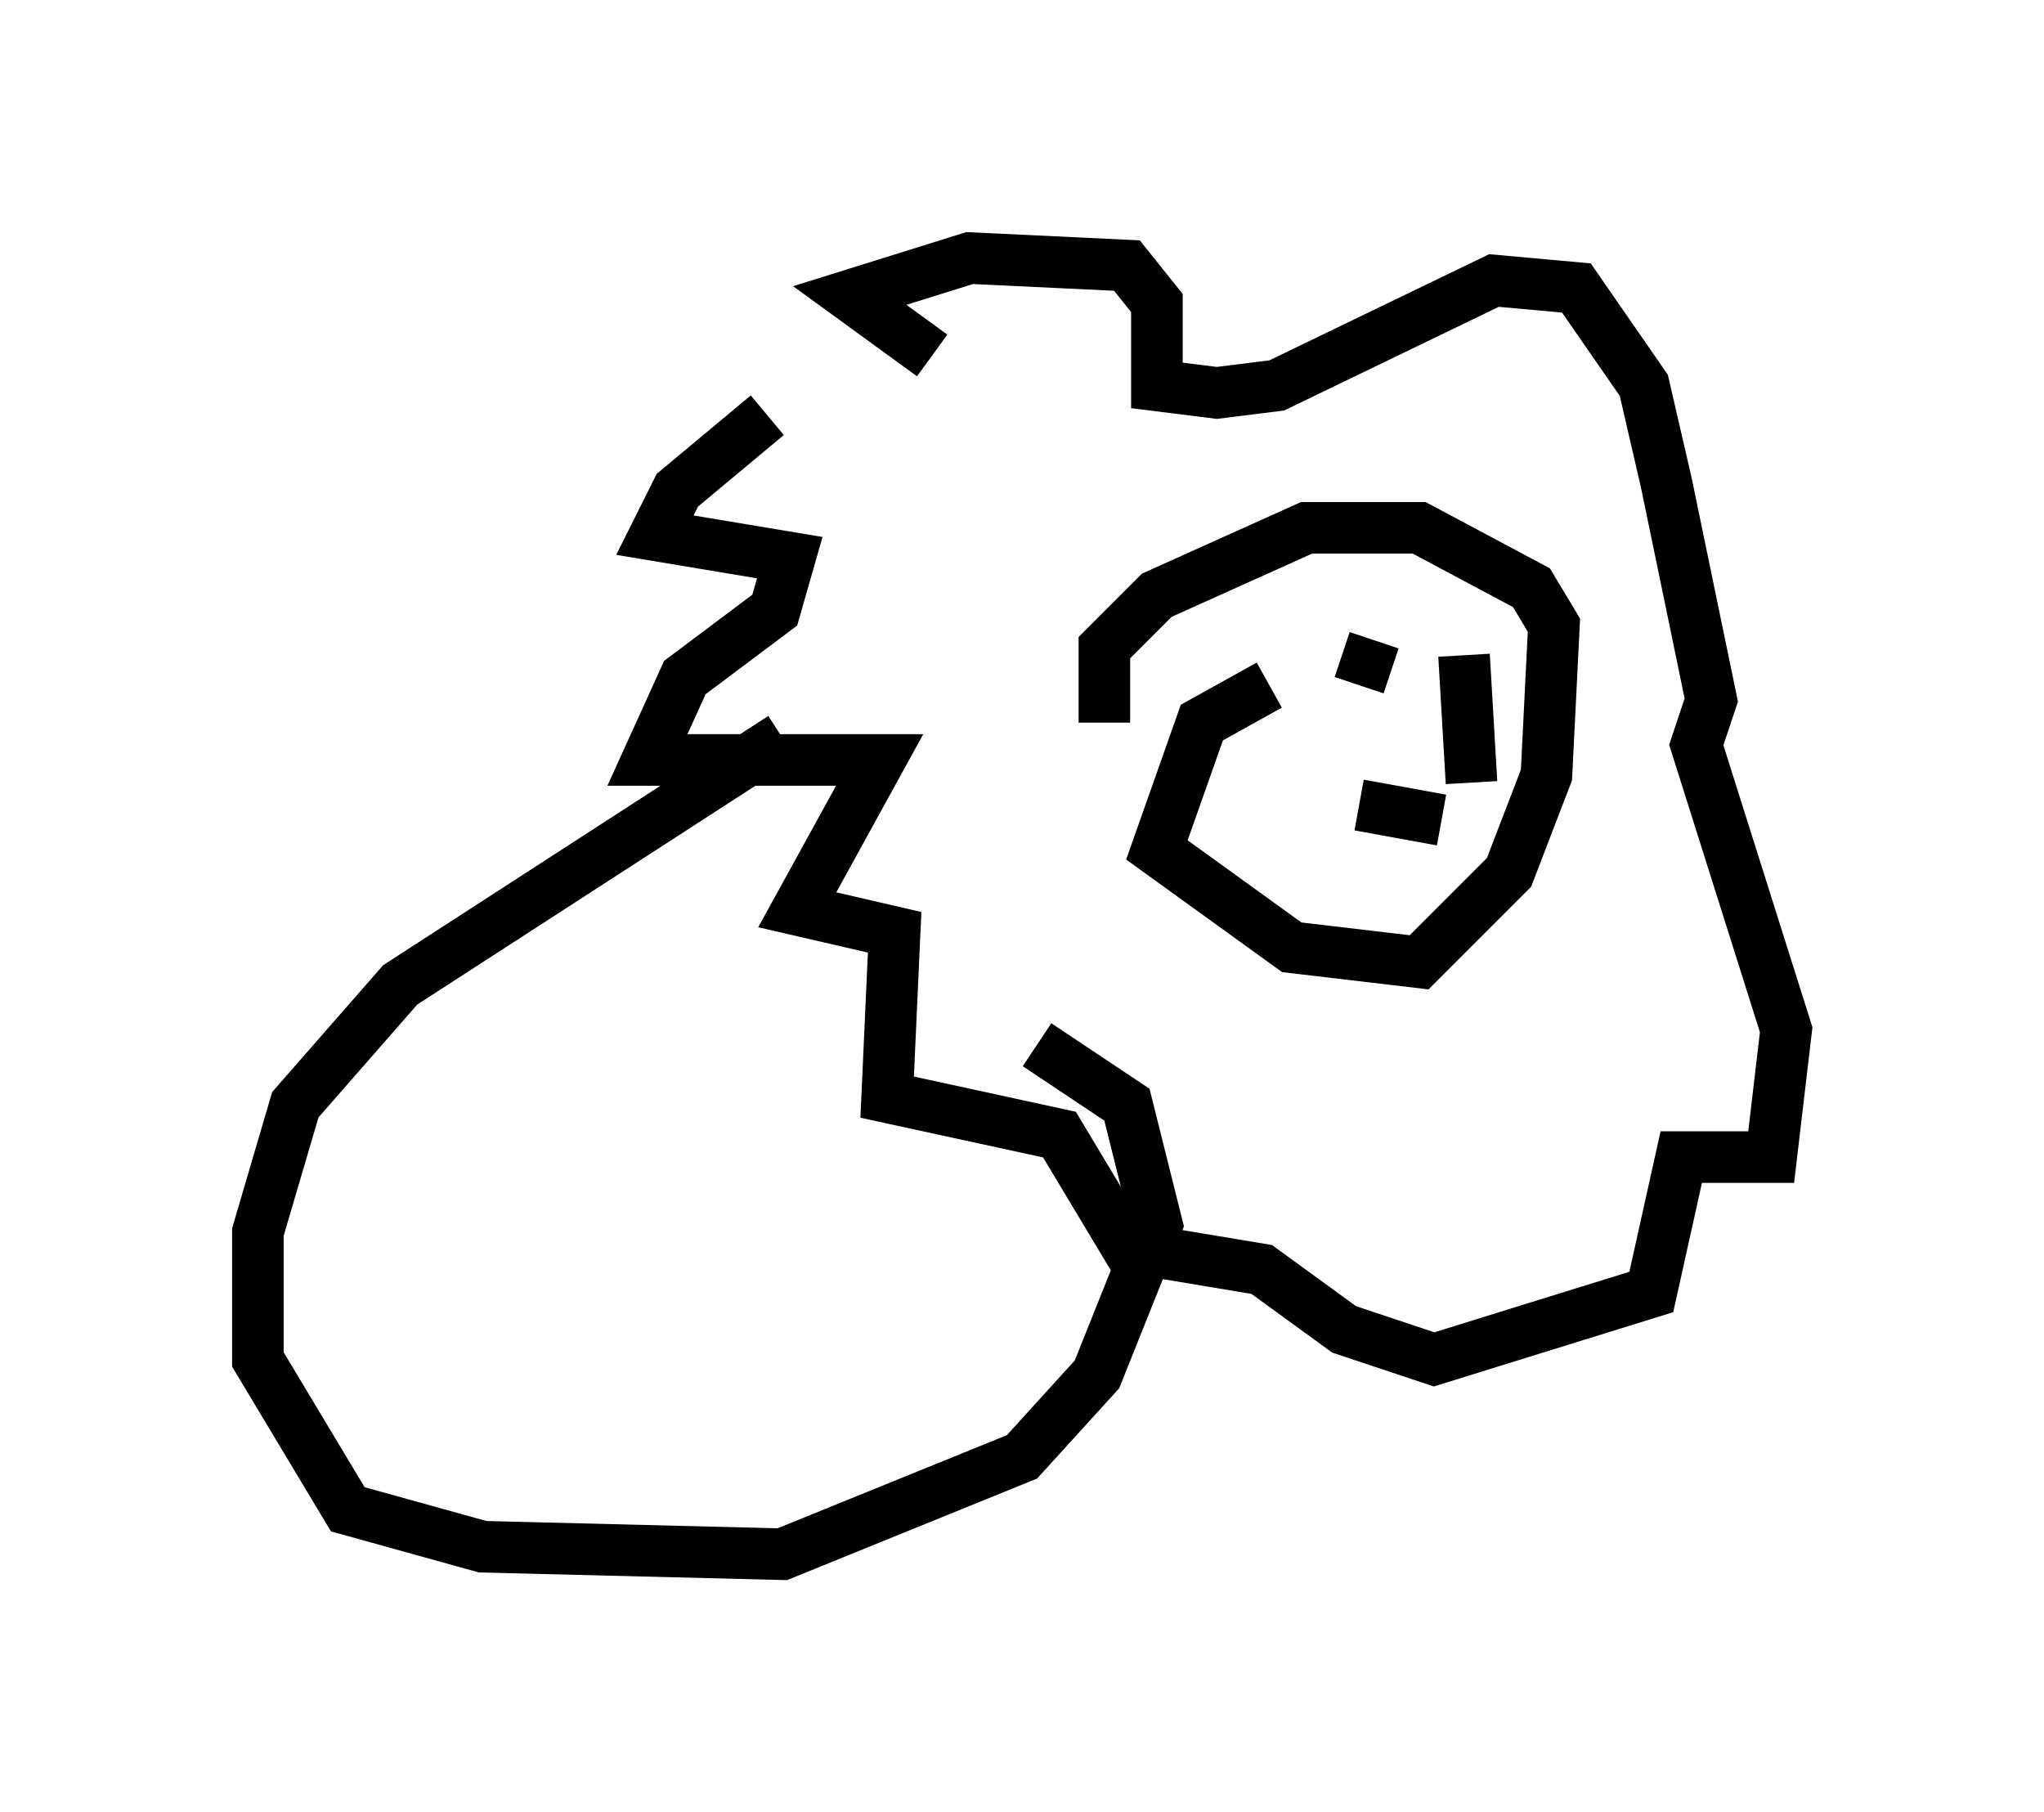 <?xml version="1.0" encoding="utf-8" ?>
<svg baseProfile="full" height="35.128" version="1.1" width="39.631" xmlns="http://www.w3.org/2000/svg" xmlns:ev="http://www.w3.org/2001/xml-events" xmlns:xlink="http://www.w3.org/1999/xlink"><defs /><rect fill="white" height="35.128" width="39.631" x="0" y="0" /><path d="M17.346, 8.341 m-2.469, -0.291 l-1.743, 1.453 -0.436, 0.872 l2.615, 0.436 -0.291, 1.017 l-1.743, 1.307 -0.726, 1.598 l4.503, 0.0 -1.598, 2.905 l1.888, 0.436 -0.145, 3.196 l3.341, 0.726 1.307, 2.179 l2.615, 0.436 1.598, 1.162 l1.743, 0.581 4.212, -1.307 l0.581, -2.615 1.743, 0.0 l0.291, -2.469 -1.743, -5.52 l0.291, -0.872 -0.872, -4.212 l-0.436, -1.888 -1.307, -1.888 l-1.598, -0.145 -4.212, 2.034 l-1.162, 0.145 -1.162, -0.145 l0.0, -1.598 -0.581, -0.726 l-3.05, -0.145 -2.324, 0.726 l1.598, 1.162 m6.536, 6.391 l-1.307, 0.726 -0.872, 2.469 l2.615, 1.888 2.469, 0.291 l1.743, -1.743 0.726, -1.888 l0.145, -2.905 -0.436, -0.726 l-2.179, -1.162 -2.179, 0.0 l-2.905, 1.307 -1.017, 1.017 l0.0, 1.453 m4.939, 1.598 l1.598, 0.291 m-1.307, -3.486 l-0.291, 0.872 m2.034, -0.581 l0.145, 2.469 m-13.363, -0.872 l-7.408, 4.793 -2.034, 2.324 l-0.726, 2.469 0.0, 2.469 l1.743, 2.905 2.615, 0.726 l5.81, 0.145 4.648, -1.888 l1.453, -1.598 1.162, -2.905 l-0.581, -2.324 -1.743, -1.162 " fill="none" stroke="black" stroke-width="1" /></svg>